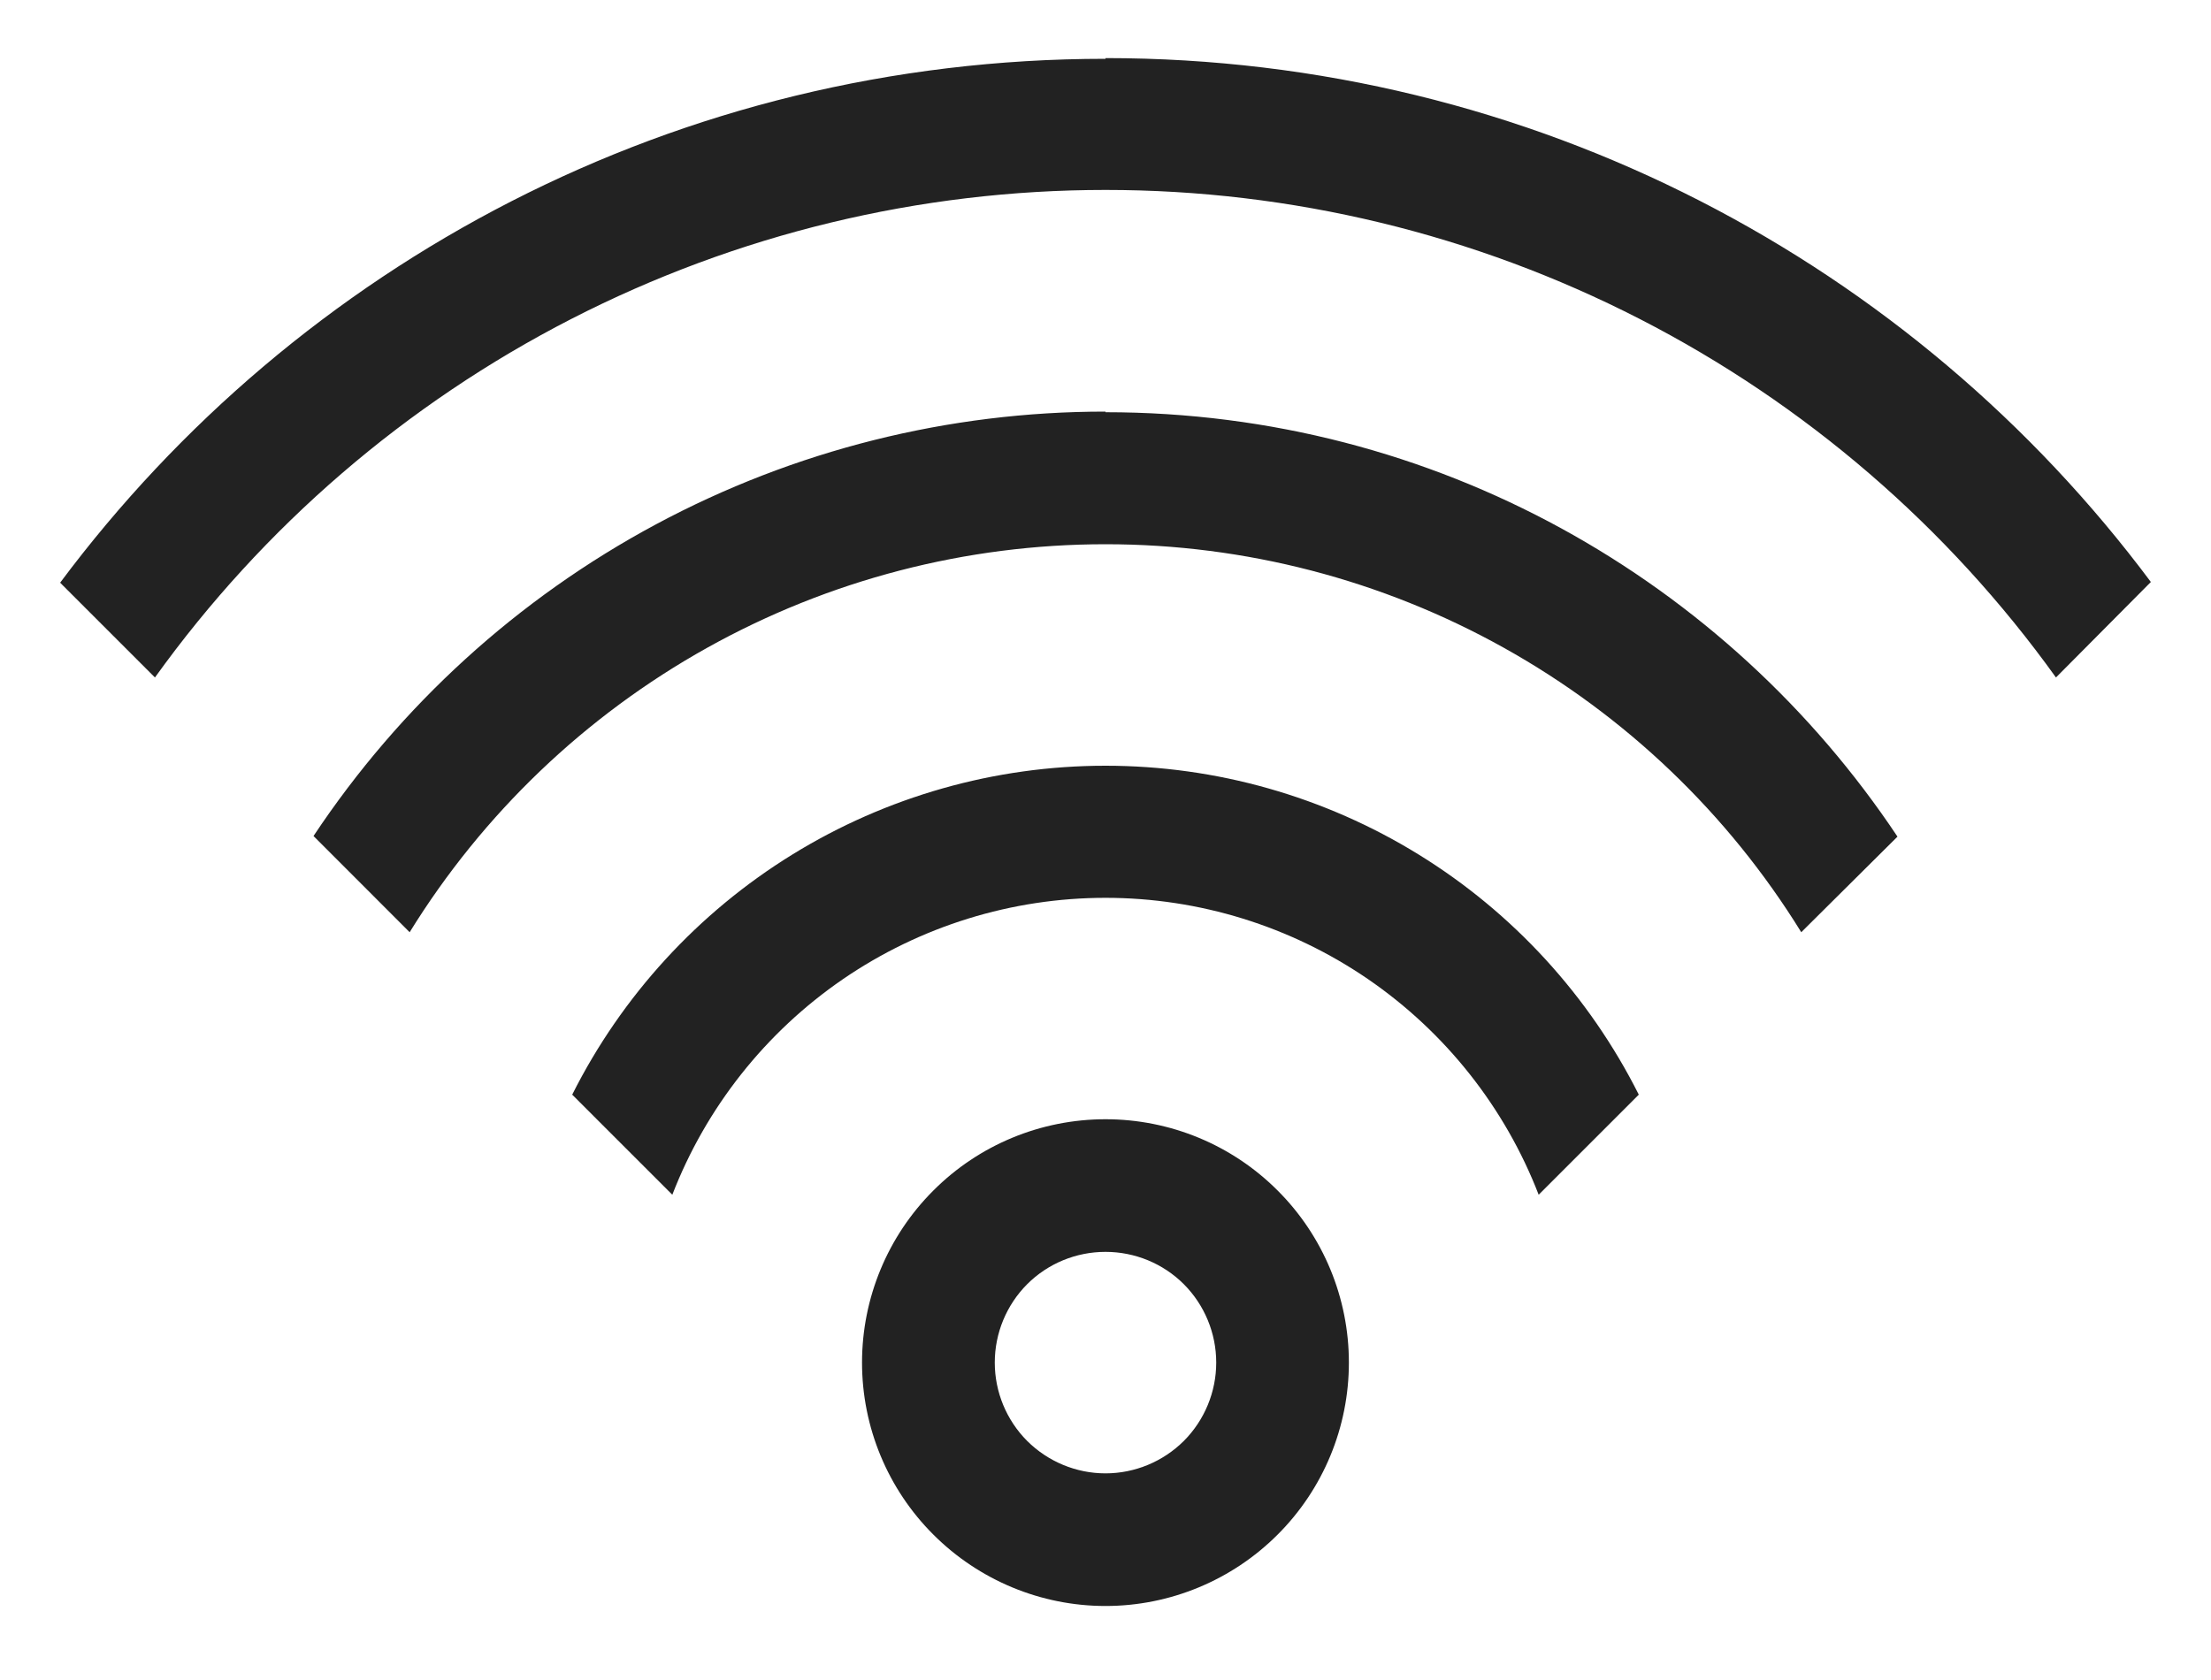 <svg xmlns="http://www.w3.org/2000/svg" width="25" height="19" fill="none" viewBox="0 0 25 19"><path fill="#222" d="M12.5 12.658C13.23 12.658 13.93 12.947 14.446 13.464C14.963 13.98 15.252 14.68 15.252 15.41C15.252 16.14 14.963 16.84 14.446 17.356C13.93 17.872 13.23 18.163 12.5 18.163C11.77 18.163 11.07 17.872 10.554 17.356C10.037 16.84 9.747 16.14 9.747 15.41C9.747 14.68 10.037 13.98 10.554 13.464C11.07 12.947 11.77 12.658 12.5 12.658ZM12.5 14.158C12.168 14.158 11.849 14.289 11.614 14.524C11.38 14.759 11.248 15.078 11.248 15.41C11.248 15.742 11.38 16.061 11.614 16.296C11.849 16.53 12.168 16.663 12.5 16.663C12.832 16.663 13.151 16.53 13.386 16.296C13.62 16.061 13.752 15.742 13.752 15.41C13.752 15.078 13.62 14.759 13.386 14.524C13.151 14.289 12.832 14.158 12.5 14.158ZM12.5 8.66C13.751 8.66 14.977 9.008 16.042 9.665C17.107 10.322 17.968 11.262 18.53 12.38L17.398 13.512C17.016 12.524 16.343 11.674 15.469 11.074C14.595 10.475 13.56 10.154 12.5 10.154C11.44 10.154 10.405 10.475 9.531 11.074C8.657 11.674 7.984 12.524 7.602 13.512L6.47 12.38C7.032 11.262 7.893 10.322 8.958 9.665C10.023 9.008 11.249 8.66 12.5 8.66ZM12.5 4.662C16.235 4.662 19.527 6.567 21.455 9.462L20.367 10.543C19.539 9.201 18.381 8.094 17.004 7.326C15.627 6.558 14.077 6.155 12.5 6.155C10.923 6.155 9.373 6.558 7.996 7.326C6.619 8.094 5.461 9.201 4.632 10.543L3.545 9.455C4.526 7.978 5.856 6.767 7.419 5.929C8.982 5.091 10.727 4.654 12.5 4.655V4.662ZM12.5 0.657C17.337 0.657 21.635 2.982 24.32 6.582L23.247 7.662C22.023 5.956 20.409 4.566 18.54 3.607C16.671 2.648 14.601 2.148 12.5 2.148C10.399 2.148 8.329 2.648 6.46 3.607C4.591 4.566 2.977 5.956 1.752 7.662L0.68 6.59C3.365 2.99 7.655 0.665 12.5 0.665V0.657Z"/></svg>